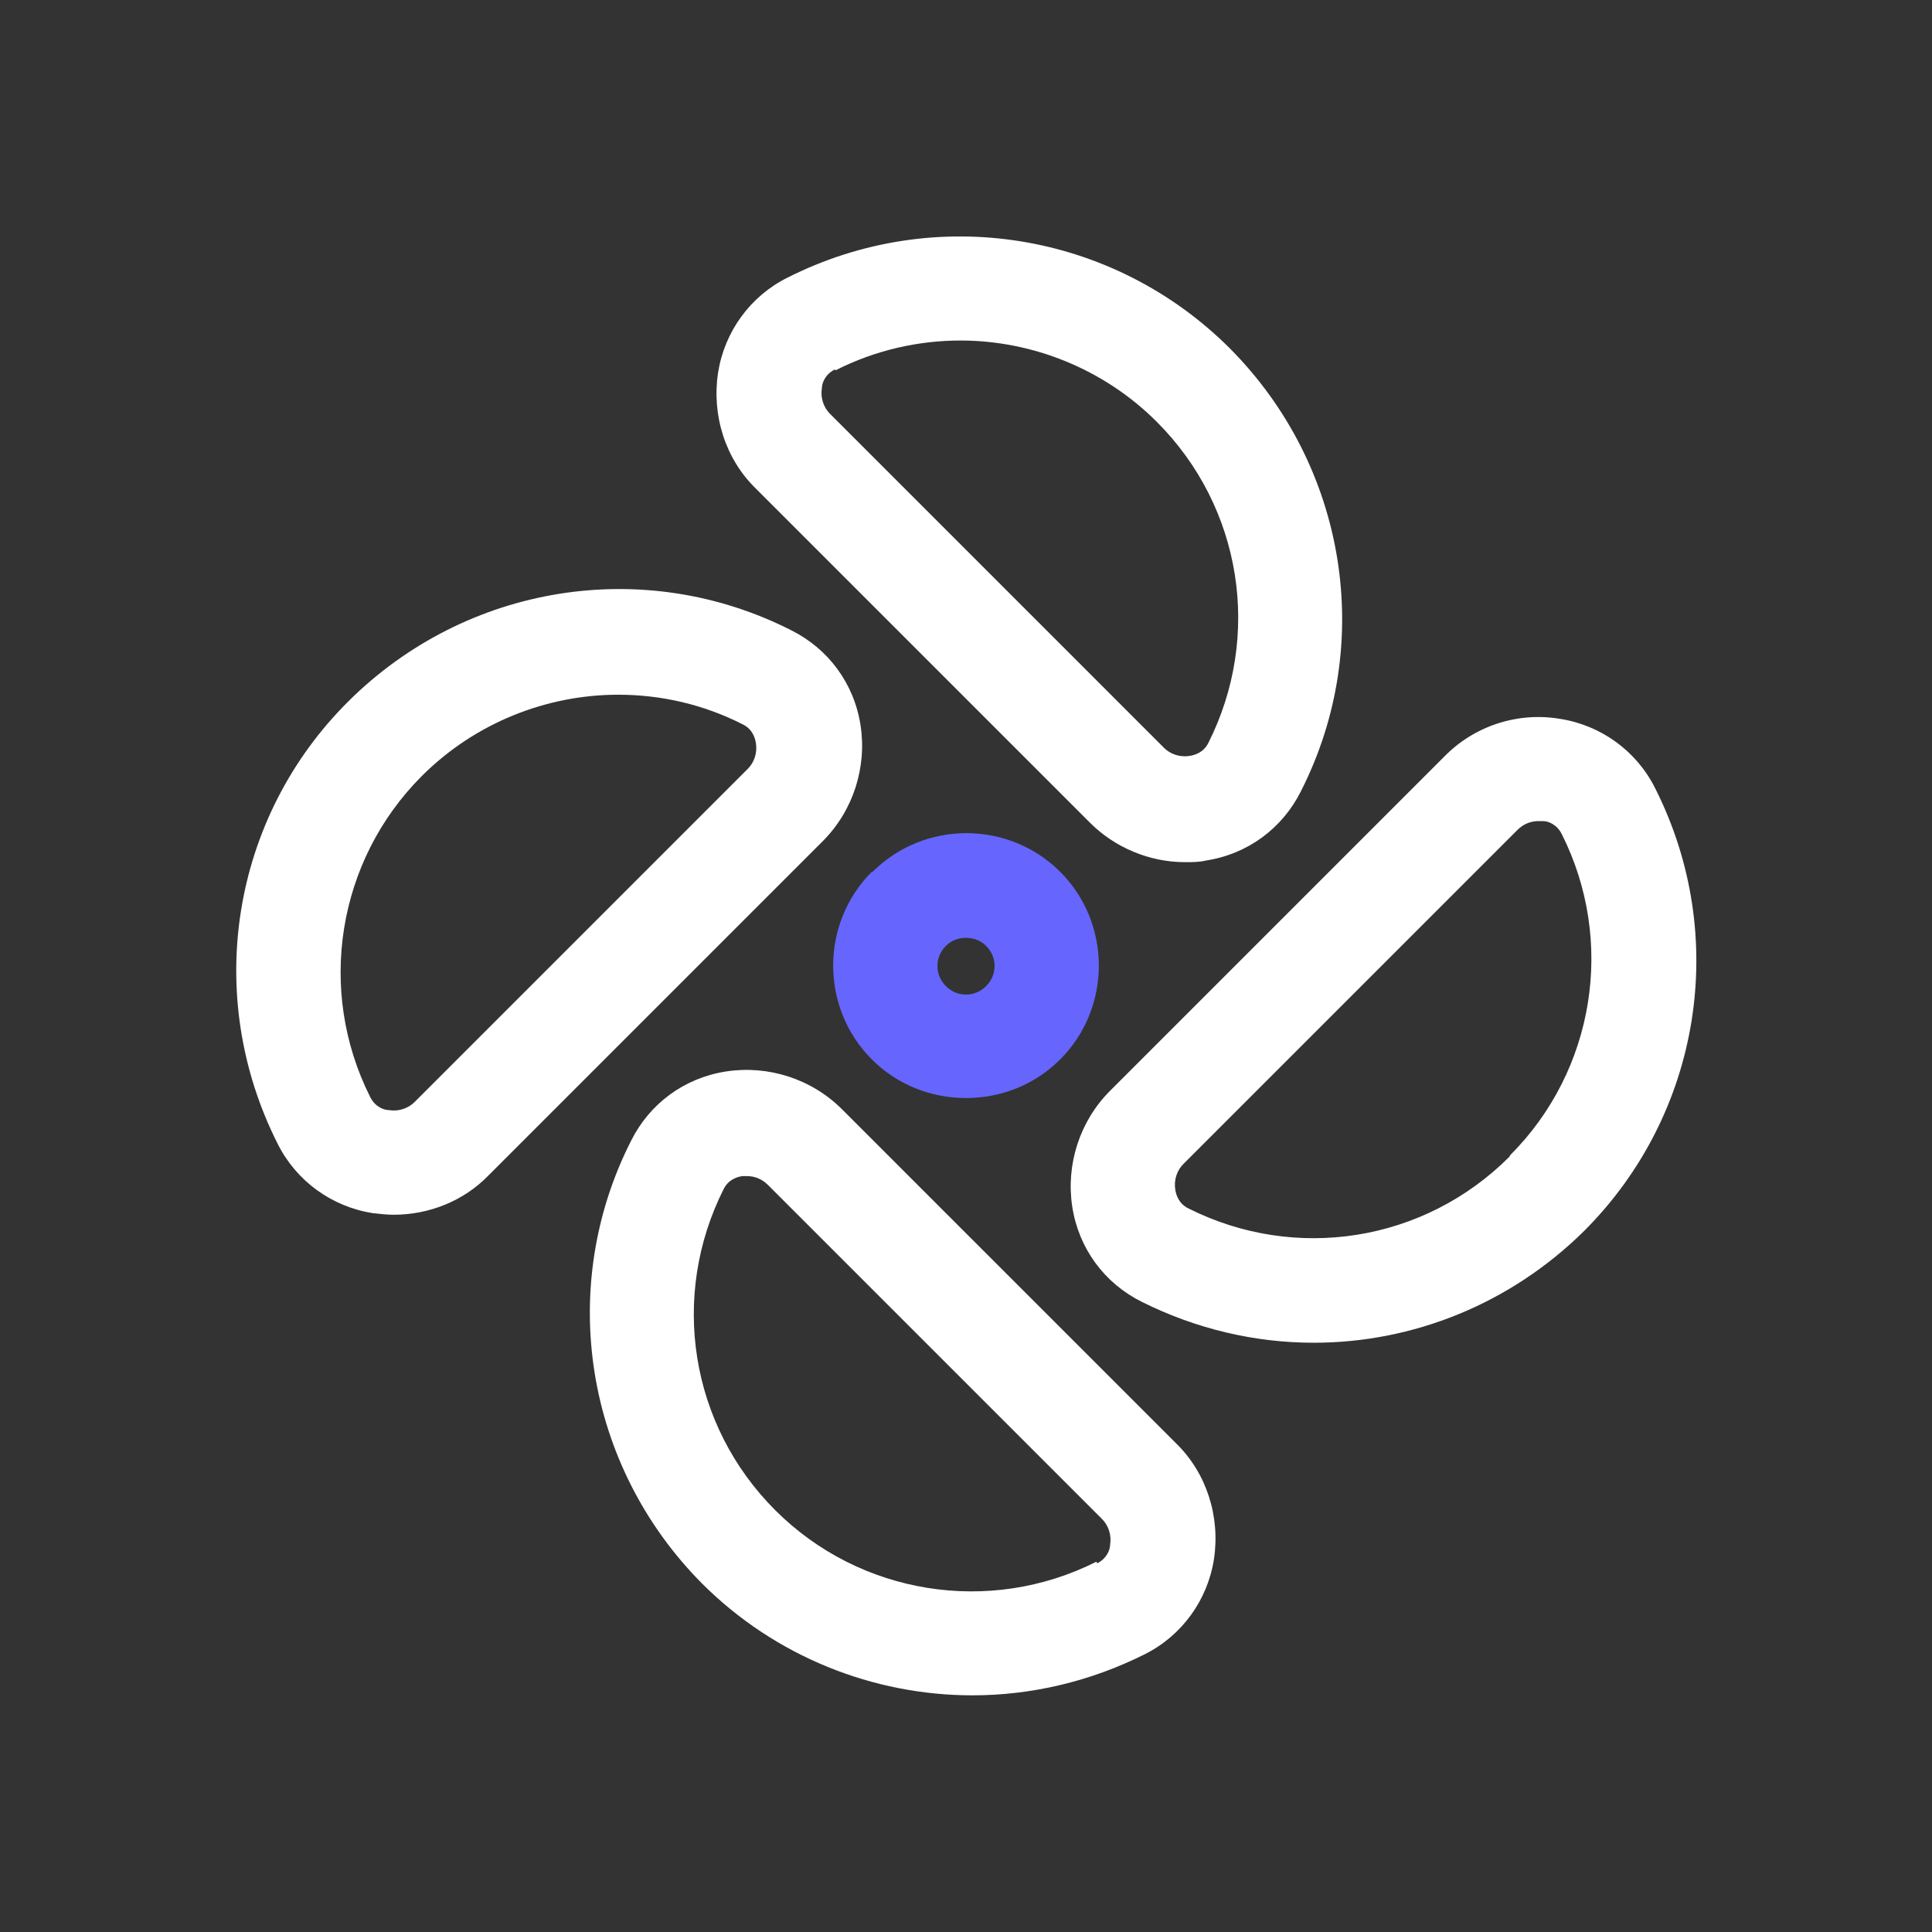 <?xml version="1.0" encoding="UTF-8"?>
<svg width="24px" height="24px" viewBox="0 0 24 24" version="1.1" xmlns="http://www.w3.org/2000/svg" xmlns:xlink="http://www.w3.org/1999/xlink">
    <rect x="0" y="0" width="24" height="24" fill="#333333" stroke="none"/>
    <title>fan2/dl</title>
    <g id="fan2/dl" stroke="none" stroke-width="1" fill="none" fill-rule="evenodd">
        <path d="M12.25,12.25 C12.11,12.39 11.89,12.39 11.75,12.25 C11.61,12.11 11.61,11.89 11.75,11.75 C11.82,11.68 11.91,11.65 12,11.65 C12.09,11.65 12.18,11.68 12.25,11.75 C12.39,11.89 12.39,12.11 12.25,12.25 L12.25,12.25 Z M10.83,10.83 C10.19,11.47 10.19,12.52 10.83,13.16 C11.15,13.48 11.57,13.64 12,13.64 C12.43,13.64 12.85,13.48 13.17,13.16 C13.81,12.52 13.81,11.47 13.17,10.83 C12.53,10.19 11.48,10.19 10.84,10.83 L10.83,10.83 Z" id="Fill-1" fill="#6666FF"></path>
        <path d="M10.46,13.78 L10.504,13.824 C10.606,13.926 10.877,14.197 11.234,14.554 L13.534,16.854 C13.758,17.078 13.961,17.281 14.129,17.449 L14.61,17.93 C14.99,18.3 15.16,18.84 15.08,19.37 C15,19.88 14.68,20.32 14.22,20.55 C13.54,20.89 12.81,21.06 12.08,21.06 C10.85,21.06 9.63,20.58 8.72,19.67 C7.27,18.21 6.91,16 7.84,14.17 C8.07,13.71 8.5,13.39 9.02,13.31 C9.54,13.23 10.08,13.4 10.46,13.78 Z M9.28,14.61 L9.22,14.61 C9.16,14.62 9.05,14.65 8.99,14.77 C8.32,16.1 8.57,17.7 9.63,18.76 C10.68,19.81 12.29,20.07 13.62,19.4 L13.63,19.42 C13.75,19.36 13.79,19.25 13.79,19.19 C13.81,19.07 13.77,18.95 13.69,18.87 L9.54,14.72 C9.47,14.65 9.38,14.61 9.28,14.61 Z M17.94,9.4 C18.31,9.02 18.85,8.84 19.38,8.93 C19.89,9.01 20.33,9.33 20.56,9.79 C21.49,11.63 21.13,13.84 19.68,15.29 C18.76,16.2 17.55,16.68 16.32,16.68 C15.59,16.68 14.86,16.51 14.18,16.17 C13.72,15.94 13.4,15.51 13.32,14.99 C13.24,14.47 13.41,13.93 13.79,13.55 Z M19.17,10.2 L19.11,10.2 C19.01,10.2 18.92,10.24 18.85,10.31 L14.7,14.46 C14.62,14.54 14.58,14.66 14.6,14.78 C14.61,14.84 14.64,14.95 14.76,15.01 C16.09,15.68 17.69,15.43 18.75,14.37 L18.76,14.35 C19.81,13.3 20.07,11.69 19.4,10.36 C19.34,10.24 19.23,10.2 19.17,10.2 Z M9.83,7.83 C10.29,8.06 10.61,8.49 10.69,9.01 C10.77,9.53 10.6,10.07 10.22,10.45 L6.07,14.6 C5.76,14.92 5.33,15.09 4.89,15.09 C4.81,15.09 4.72,15.08 4.63,15.07 C4.12,14.99 3.68,14.67 3.45,14.21 C2.52,12.37 2.87,10.16 4.33,8.71 C5.79,7.26 8,6.9 9.83,7.83 Z M7.68,8.63 C6.79,8.63 5.9,8.98 5.24,9.64 C4.19,10.69 3.93,12.3 4.6,13.63 C4.66,13.75 4.77,13.79 4.83,13.79 C4.95,13.81 5.07,13.77 5.15,13.69 L9.29,9.55 C9.37,9.47 9.41,9.35 9.39,9.23 C9.38,9.17 9.35,9.06 9.23,9 C8.74,8.75 8.21,8.63 7.68,8.63 Z M15.28,4.33 C16.73,5.79 17.09,8 16.16,9.83 C15.93,10.29 15.5,10.61 14.98,10.69 C14.9,10.71 14.81,10.71 14.72,10.71 C14.28,10.71 13.85,10.53 13.54,10.22 L13.059,9.739 C12.891,9.571 12.688,9.368 12.464,9.144 L10.302,6.982 C9.925,6.605 9.623,6.303 9.48,6.16 L9.39,6.07 C9.01,5.7 8.84,5.16 8.92,4.63 C9,4.12 9.32,3.68 9.78,3.45 C11.62,2.52 13.83,2.88 15.28,4.33 Z M11.93,4.23 C11.41,4.23 10.87,4.35 10.38,4.6 L10.37,4.59 C10.25,4.65 10.21,4.76 10.21,4.82 C10.19,4.94 10.23,5.06 10.31,5.14 L14.46,9.29 C14.54,9.37 14.66,9.41 14.78,9.39 C14.84,9.38 14.95,9.35 15.01,9.23 C15.68,7.9 15.43,6.3 14.37,5.24 C13.71,4.58 12.82,4.23 11.93,4.23 Z" id="Combined-Shape" fill="#FFFFFF"></path>
    </g>
</svg>